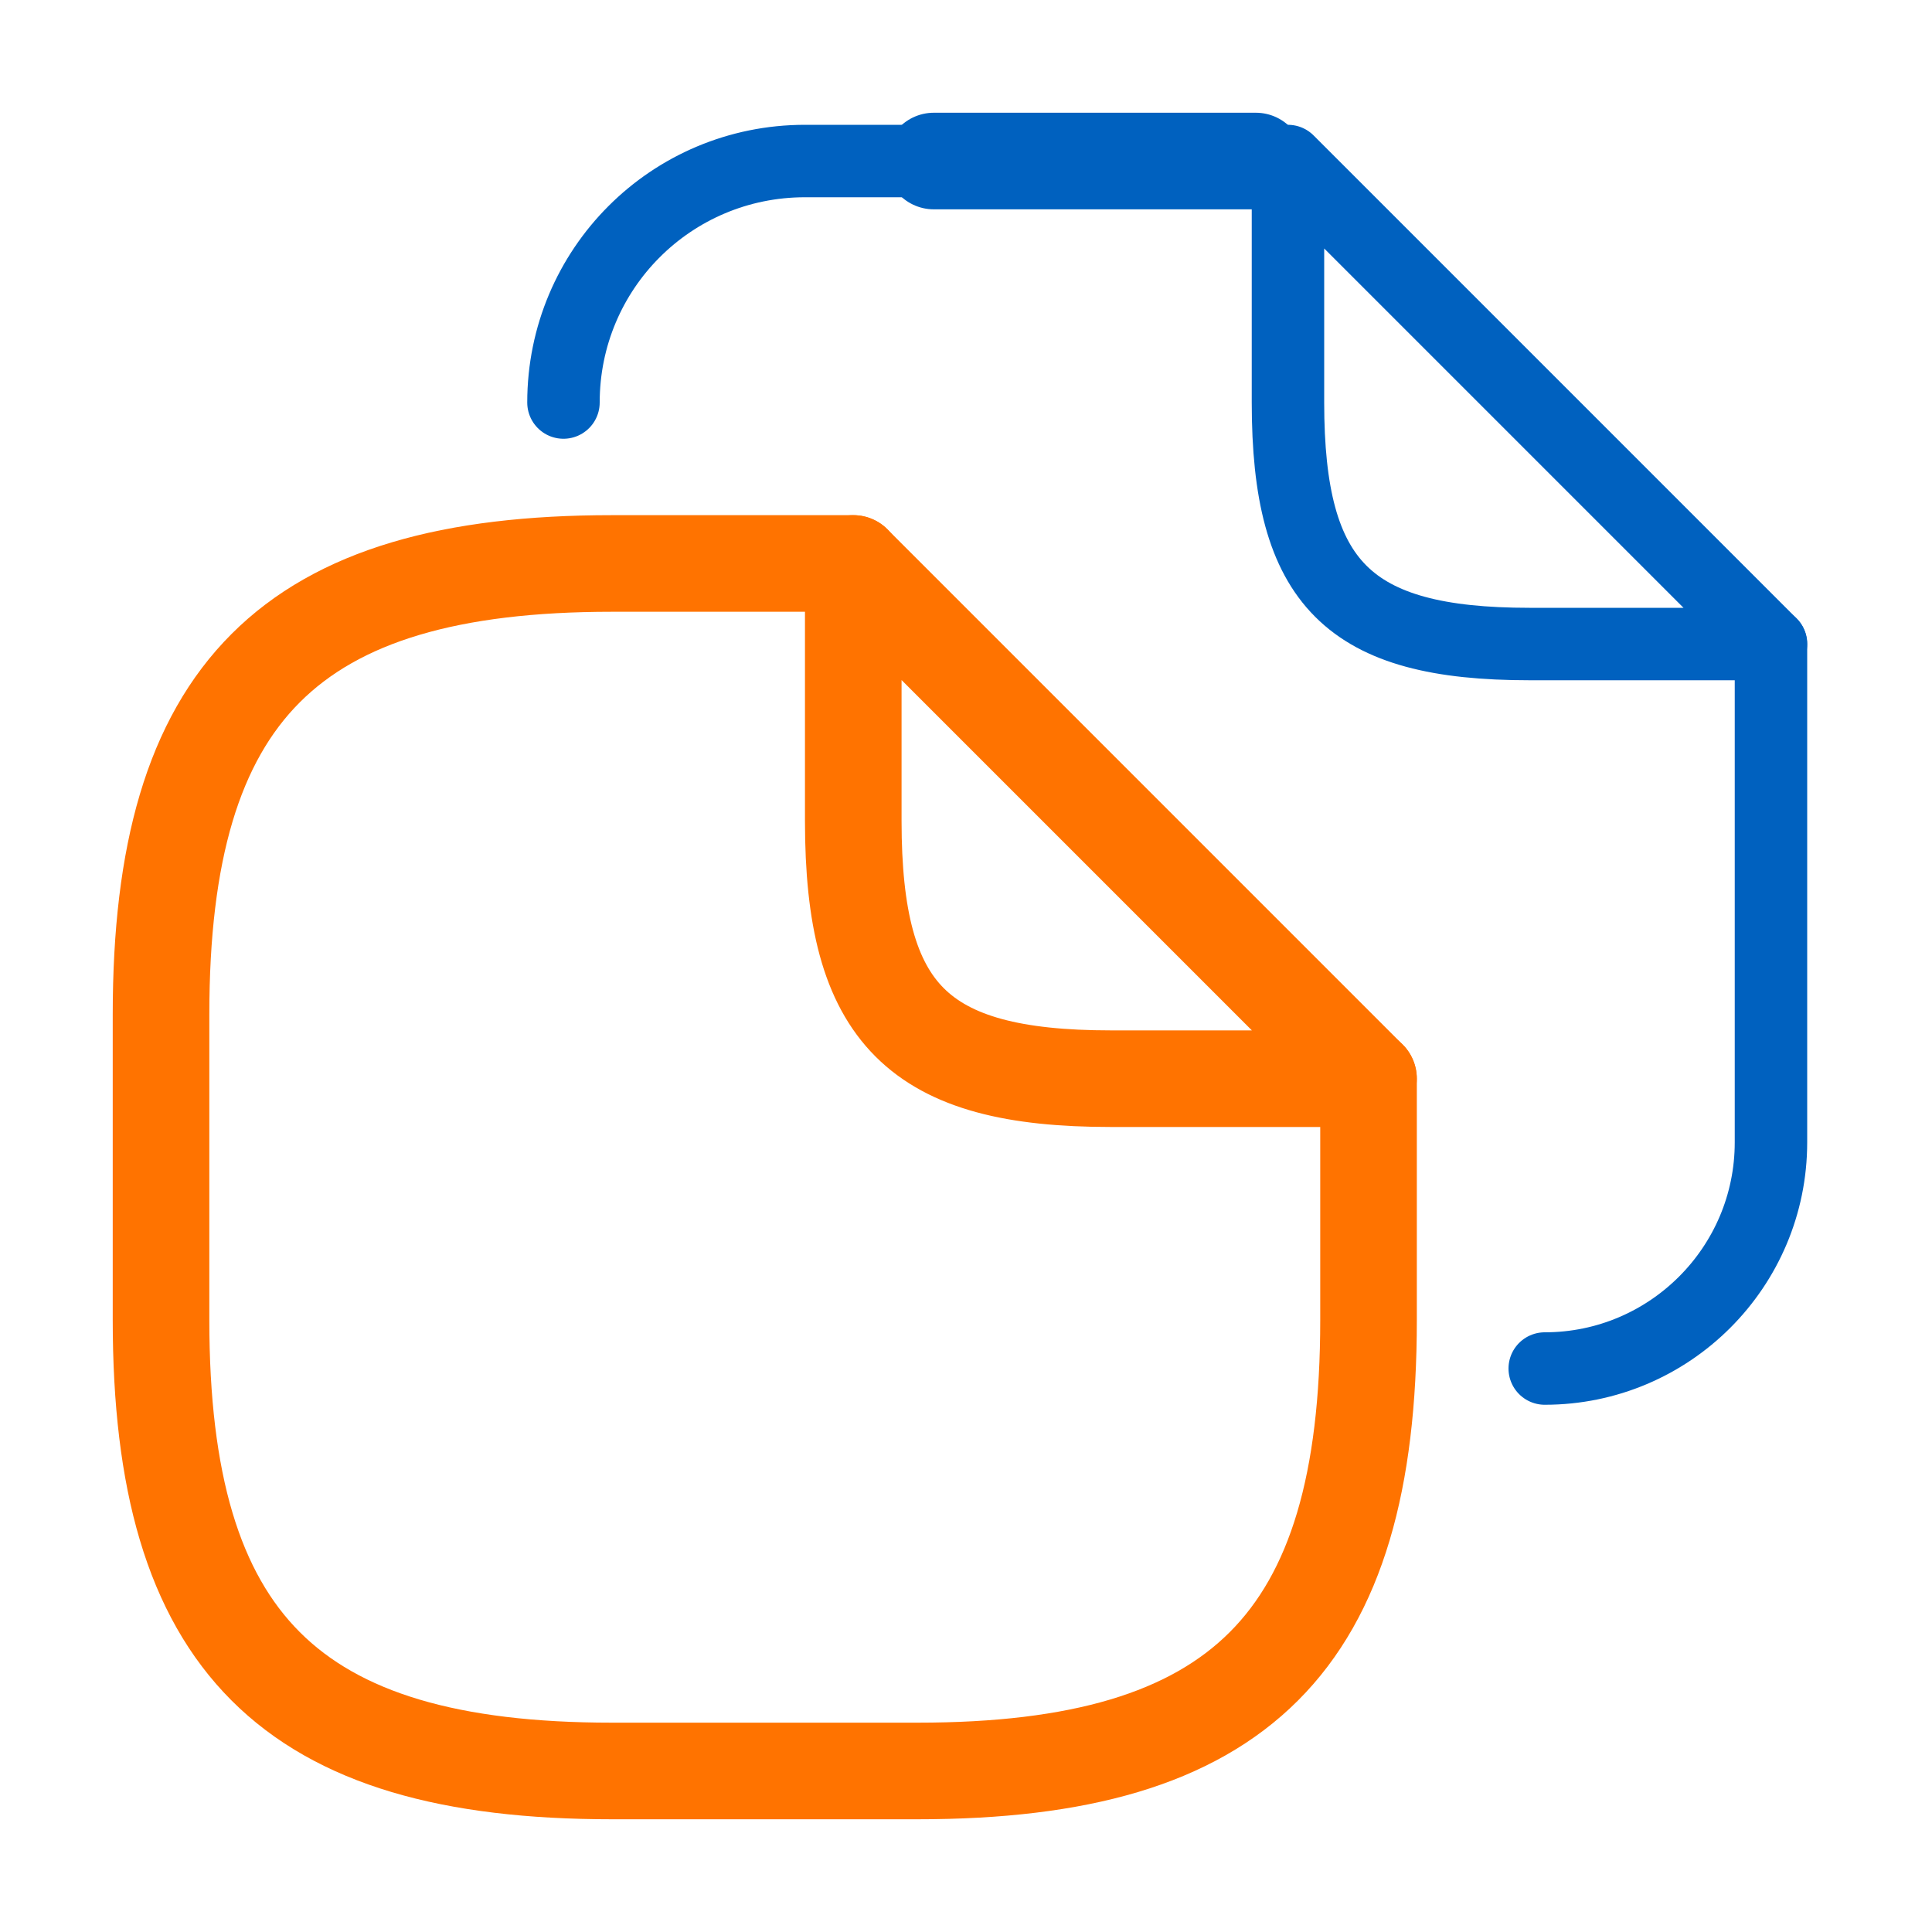 <svg width="40" height="40" viewBox="0 0 40 40" fill="none" xmlns="http://www.w3.org/2000/svg">
<path d="M28.334 22.333V27.333C28.334 33.999 25.667 36.666 19.001 36.666H12.667C6.001 36.666 3.334 33.999 3.334 27.333V20.999C3.334 14.333 6.001 11.666 12.667 11.666H17.667" stroke="#FF7300" stroke-width="2" stroke-linecap="round" stroke-linejoin="round"/>
<path d="M28.333 22.333H22.999C18.999 22.333 17.666 20.999 17.666 16.999V11.666L28.333 22.333Z" stroke="#FF7300" stroke-width="2" stroke-linecap="round" stroke-linejoin="round"/>
<path d="M19.334 3.334H26.001" stroke="#0061BF" stroke-width="2" stroke-linecap="round" stroke-linejoin="round"/>
<path d="M11.666 8.334C11.666 5.567 13.899 3.334 16.666 3.334H21.033" stroke="#0061BF" stroke-width="1.5" stroke-linecap="round" stroke-linejoin="round"/>
<path d="M36.666 13.334V23.651C36.666 26.234 34.566 28.334 31.982 28.334" stroke="#0061BF" stroke-width="1.5" stroke-linecap="round" stroke-linejoin="round"/>
<path d="M36.666 13.334H31.666C27.916 13.334 26.666 12.084 26.666 8.334V3.334L36.666 13.334Z" stroke="#0061BF" stroke-width="1.5" stroke-linecap="round" stroke-linejoin="round"/>
</svg>

